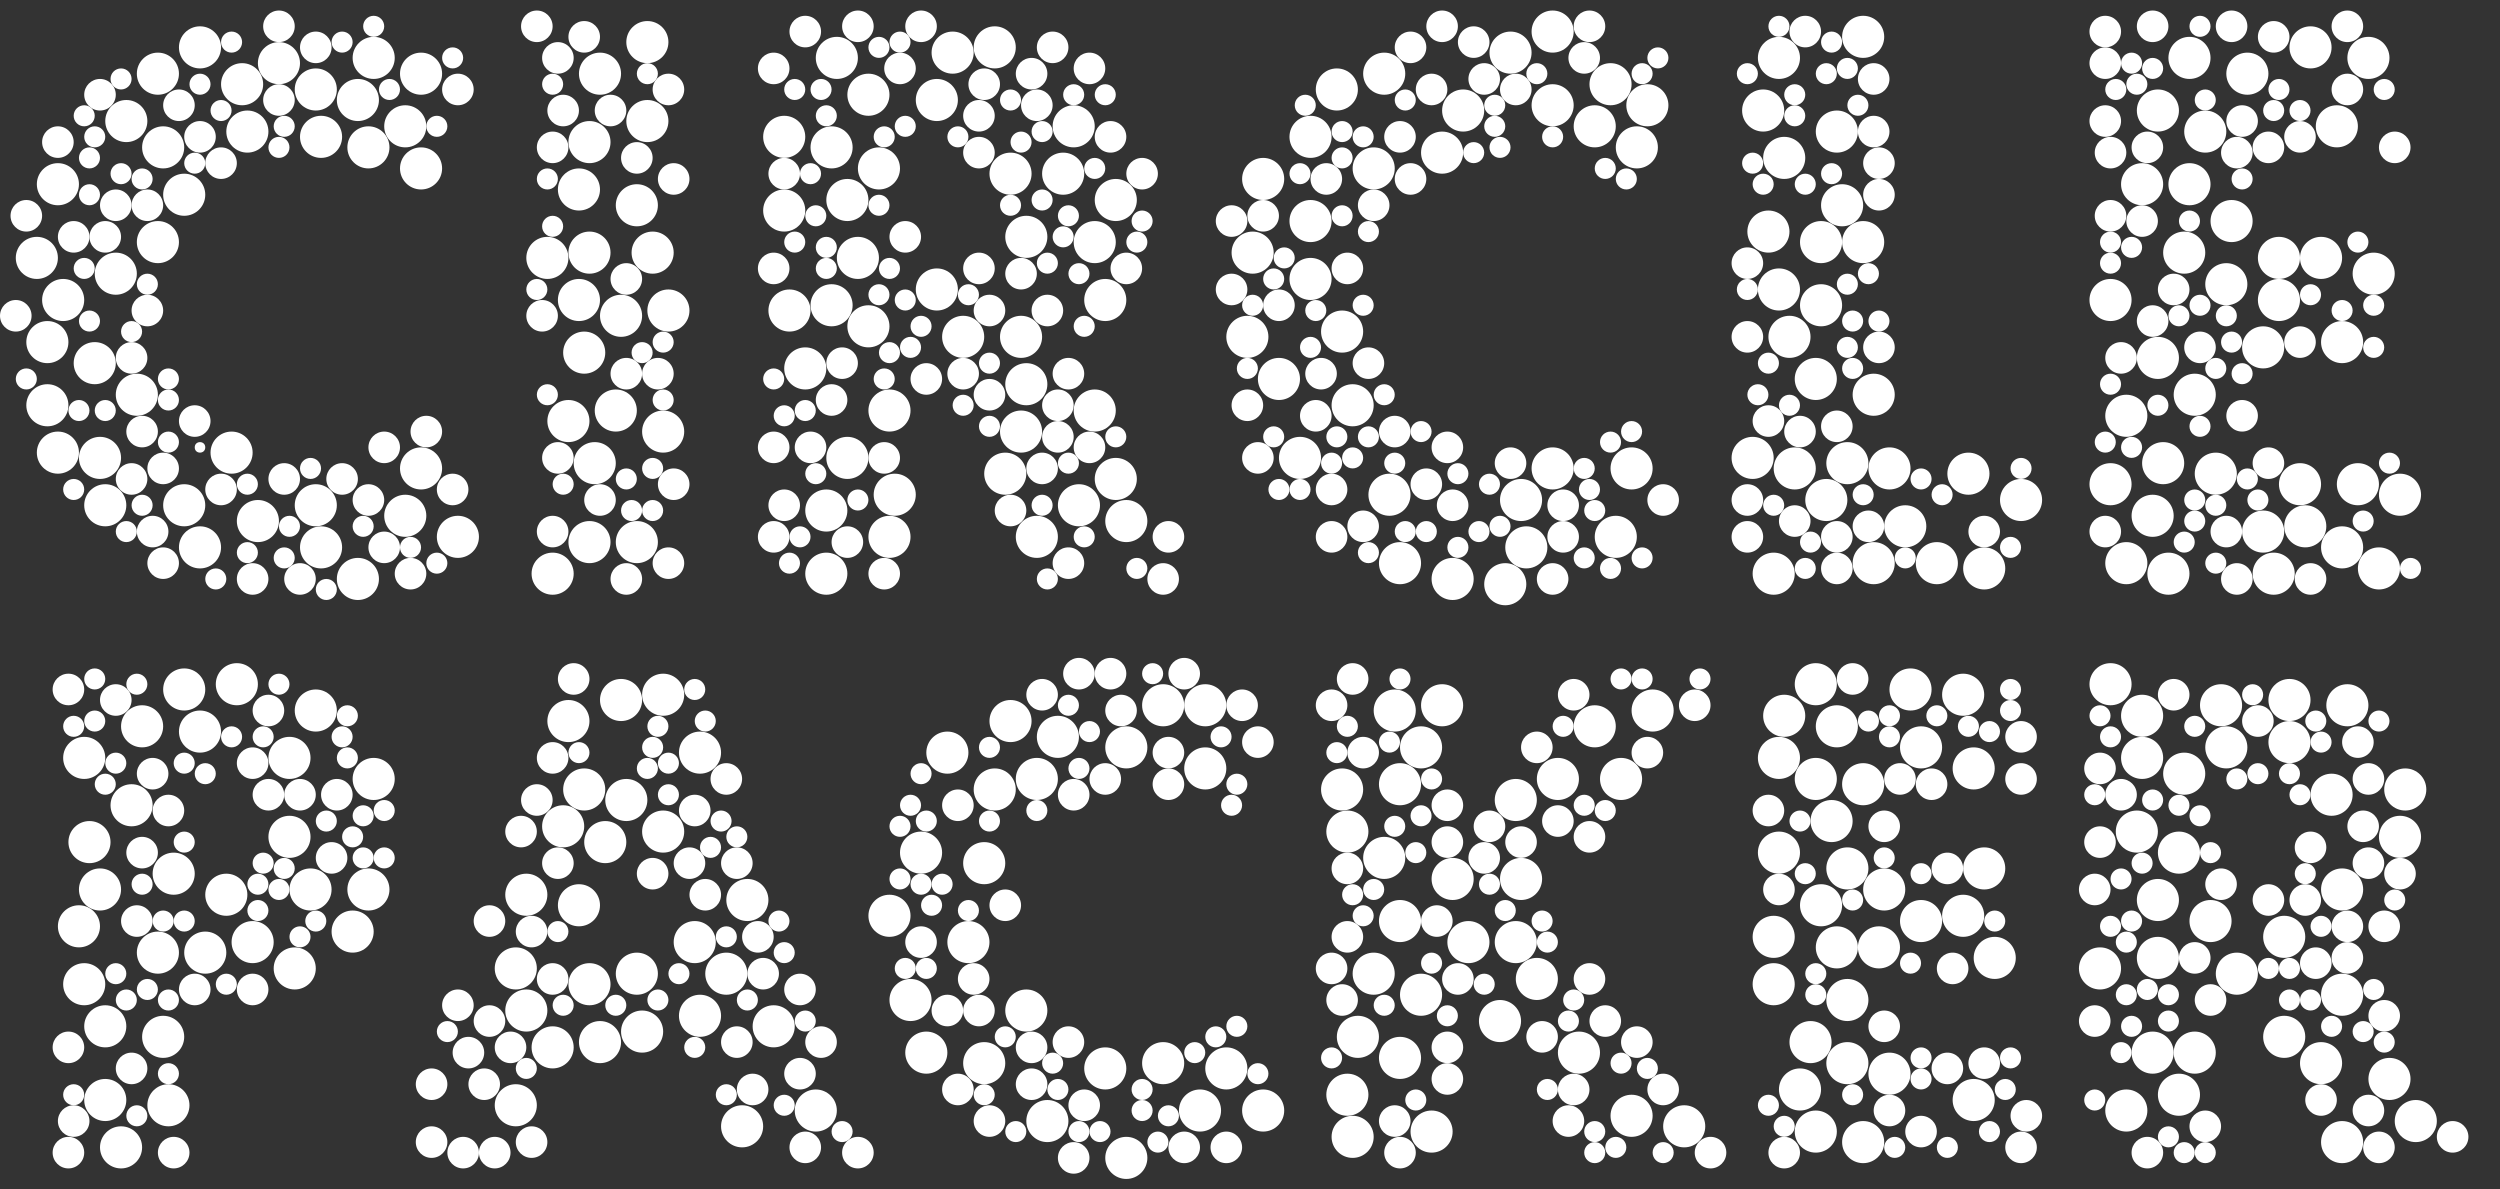 <?xml version="1.0" encoding="UTF-8"?>
<svg width="475px" height="226px" viewBox="0 0 475 226" version="1.1" xmlns="http://www.w3.org/2000/svg" xmlns:xlink="http://www.w3.org/1999/xlink">
    <rect x="0" y="0" width="475" height="226" fill="#333333" stroke="none"/>
    <!-- Generator: Sketch 46.2 (44496) - http://www.bohemiancoding.com/sketch -->
    <title>Artboard</title>
    <desc>Created with Sketch.</desc>
    <defs></defs>
    <g id="Page-1" stroke="none" stroke-width="1" fill="none" fill-rule="evenodd">
        <g id="Artboard" fill-rule="nonzero" fill="#FFFFFF">
            <g id="circles" transform="translate(0, 2)">
                <circle id="Oval" cx="456" cy="157" r="4"></circle>
                <circle id="Oval" cx="357" cy="178" r="4"></circle>
                <circle id="Oval" cx="121" cy="183" r="4"></circle>
                <circle id="Oval" cx="169" cy="76" r="4"></circle>
                <circle id="Oval" cx="67" cy="175" r="4"></circle>
                <circle id="Oval" cx="173" cy="188" r="4"></circle>
                <circle id="Oval" cx="439" cy="7" r="4"></circle>
                <circle id="Oval" cx="110" cy="34" r="4"></circle>
                <circle id="Oval" cx="337" cy="107" r="4"></circle>
                <circle id="Oval" cx="277" cy="184" r="3"></circle>
                <circle id="Oval" cx="356" cy="105" r="4"></circle>
                <circle id="Oval" cx="255" cy="61" r="4"></circle>
                <circle id="Oval" cx="175" cy="160" r="4"></circle>
                <circle id="Oval" cx="98" cy="208" r="4"></circle>
                <circle id="Oval" cx="147" cy="100" r="3"></circle>
                <circle id="Oval" cx="261" cy="30" r="4"></circle>
                <circle id="Oval" cx="410" cy="180" r="4"></circle>
                <circle id="Oval" cx="112" cy="25" r="4"></circle>
                <circle id="Oval" cx="127" cy="57" r="4"></circle>
                <circle id="Oval" cx="373" cy="130" r="4"></circle>
                <circle id="Oval" cx="138" cy="183" r="4"></circle>
                <circle id="Oval" cx="414" cy="206" r="4"></circle>
                <circle id="Oval" cx="454" cy="203" r="4"></circle>
                <circle id="Oval" cx="61" cy="102" r="4"></circle>
                <circle id="Oval" cx="266" cy="199" r="4"></circle>
                <circle id="Oval" cx="408" cy="217" r="3"></circle>
                <circle id="Oval" cx="189" cy="7" r="4"></circle>
                <circle id="Oval" cx="30" cy="12" r="4"></circle>
                <circle id="Oval" cx="422" cy="166" r="3"></circle>
                <circle id="Oval" cx="400" cy="10" r="3"></circle>
                <circle id="Oval" cx="444" cy="22" r="4"></circle>
                <circle id="Oval" cx="19" cy="16" r="3"></circle>
                <circle id="Oval" cx="199" cy="211" r="4"></circle>
                <circle id="Oval" cx="349" cy="136" r="4"></circle>
                <circle id="Oval" cx="47" cy="23" r="4"></circle>
                <circle id="Oval" cx="126" cy="156" r="4"></circle>
                <circle id="Oval" cx="384" cy="138" r="3"></circle>
                <circle id="Oval" cx="48" cy="177" r="4"></circle>
                <circle id="Oval" cx="427" cy="12" r="4"></circle>
                <circle id="Oval" cx="194" cy="80" r="4"></circle>
                <circle id="Oval" cx="310" cy="210" r="4"></circle>
                <circle id="Oval" cx="439" cy="108" r="3"></circle>
                <circle id="Oval" cx="338" cy="53" r="4"></circle>
                <circle id="Oval" cx="31" cy="195" r="4"></circle>
                <circle id="Oval" cx="43" cy="168" r="4"></circle>
                <circle id="Oval" cx="221" cy="132" r="4"></circle>
                <circle id="Oval" cx="456" cy="92" r="4"></circle>
                <circle id="Oval" cx="196" cy="204" r="3"></circle>
                <circle id="Oval" cx="123" cy="21" r="4"></circle>
                <circle id="Oval" cx="410" cy="169" r="4"></circle>
                <circle id="Oval" cx="38" cy="102" r="4"></circle>
                <circle id="Oval" cx="363" cy="129" r="4"></circle>
                <circle id="Oval" cx="263" cy="161" r="4"></circle>
                <circle id="Oval" cx="49" cy="97" r="4"></circle>
                <circle id="Oval" cx="247" cy="85" r="4"></circle>
                <circle id="Oval" cx="131" cy="162" r="3"></circle>
                <circle id="Oval" cx="358" cy="167" r="4"></circle>
                <circle id="Oval" cx="416" cy="9" r="4"></circle>
                <circle id="Oval" cx="438" cy="98" r="4"></circle>
                <circle id="Oval" cx="123" cy="6" r="4"></circle>
                <circle id="Oval" cx="264" cy="92" r="4"></circle>
                <circle id="Oval" cx="161" cy="85" r="4"></circle>
                <circle id="Oval" cx="243" cy="70" r="4"></circle>
                <circle id="Oval" cx="263" cy="12" r="4"></circle>
                <circle id="Oval" cx="26" cy="73" r="4"></circle>
                <circle id="Oval" cx="25" cy="151" r="4"></circle>
                <circle id="Oval" cx="208" cy="44" r="4"></circle>
                <circle id="Oval" cx="409" cy="3" r="3"></circle>
                <circle id="Oval" cx="117" cy="76" r="4"></circle>
                <circle id="Oval" cx="452" cy="106" r="4"></circle>
                <circle id="Oval" cx="124" cy="46" r="4"></circle>
                <circle id="Oval" cx="42" cy="19" r="2"></circle>
                <circle id="Oval" cx="12" cy="55" r="4"></circle>
                <circle id="Oval" cx="406" cy="156" r="4"></circle>
                <circle id="Oval" cx="320" cy="212" r="4"></circle>
                <circle id="Oval" cx="126" cy="130" r="4"></circle>
                <circle id="Oval" cx="208" cy="76" r="4"></circle>
                <circle id="Oval" cx="296" cy="146" r="4"></circle>
                <circle id="Oval" cx="27" cy="80" r="3"></circle>
                <circle id="Oval" cx="417" cy="198" r="4"></circle>
                <circle id="Oval" cx="303" cy="136" r="4"></circle>
                <circle id="Oval" cx="165" cy="16" r="4"></circle>
                <circle id="Oval" cx="94" cy="217" r="3"></circle>
                <circle id="Oval" cx="443" cy="149" r="4"></circle>
                <circle id="Oval" cx="401" cy="128" r="4"></circle>
                <circle id="Oval" cx="42" cy="29" r="3"></circle>
                <circle id="Oval" cx="155" cy="209" r="4"></circle>
                <circle id="Oval" cx="205" cy="94" r="4"></circle>
                <circle id="Oval" cx="359" cy="202" r="4"></circle>
                <circle id="Oval" cx="112" cy="185" r="4"></circle>
                <circle id="Oval" cx="307" cy="100" r="4"></circle>
                <circle id="Oval" cx="112" cy="46" r="4"></circle>
                <circle id="Oval" cx="411" cy="86" r="4"></circle>
                <circle id="Oval" cx="375" cy="144" r="4"></circle>
                <circle id="Oval" cx="308" cy="146" r="4"></circle>
                <circle id="Oval" cx="147" cy="11" r="3"></circle>
                <circle id="Oval" cx="346" cy="44" r="4"></circle>
                <circle id="Oval" cx="80" cy="12" r="4"></circle>
                <circle id="Oval" cx="445" cy="187" r="4"></circle>
                <circle id="Oval" cx="172" cy="43" r="3"></circle>
                <circle id="Oval" cx="422" cy="132" r="4"></circle>
                <circle id="Oval" cx="333" cy="85" r="4"></circle>
                <circle id="Oval" cx="133" cy="141" r="4"></circle>
                <circle id="Oval" cx="20" cy="207" r="4"></circle>
                <circle id="Oval" cx="128" cy="90" r="3"></circle>
                <circle id="Oval" cx="414" cy="160" r="4"></circle>
                <circle id="Oval" cx="419" cy="212" r="3"></circle>
                <circle id="Oval" cx="159" cy="9" r="4"></circle>
                <circle id="Oval" cx="276" cy="165" r="4"></circle>
                <circle id="Oval" cx="437" cy="24" r="3"></circle>
                <circle id="Oval" cx="441" cy="47" r="4"></circle>
                <circle id="Oval" cx="158" cy="26" r="4"></circle>
                <circle id="Oval" cx="152" cy="186" r="3"></circle>
                <circle id="Oval" cx="455" cy="26" r="3"></circle>
                <circle id="Oval" cx="409" cy="198" r="4"></circle>
                <circle id="Oval" cx="407" cy="134" r="4"></circle>
                <circle id="Oval" cx="345" cy="70" r="4"></circle>
                <circle id="Oval" cx="368" cy="105" r="4"></circle>
                <circle id="Oval" cx="86" cy="91" r="3"></circle>
                <circle id="Oval" cx="419" cy="23" r="4"></circle>
                <circle id="Oval" cx="55" cy="142" r="4"></circle>
                <circle id="Oval" cx="287" cy="8" r="4"></circle>
                <circle id="Oval" cx="345" cy="213" r="4"></circle>
                <circle id="Oval" cx="201" cy="75" r="3"></circle>
                <circle id="Oval" cx="16" cy="142" r="4"></circle>
                <circle id="Oval" cx="233" cy="216" r="3"></circle>
                <circle id="Oval" cx="19" cy="167" r="4"></circle>
                <circle id="Oval" cx="339" cy="28" r="4"></circle>
                <circle id="Oval" cx="434" cy="195" r="4"></circle>
                <circle id="Oval" cx="349" cy="106" r="3"></circle>
                <circle id="Oval" cx="167" cy="30" r="4"></circle>
                <circle id="Oval" cx="70" cy="167" r="4"></circle>
                <circle id="Oval" cx="335" cy="33" r="2"></circle>
                <circle id="Oval" cx="354" cy="5" r="4"></circle>
                <circle id="Oval" cx="288" cy="177" r="4"></circle>
                <circle id="Oval" cx="53" cy="10" r="4"></circle>
                <circle id="Oval" cx="407" cy="33" r="4"></circle>
                <circle id="Oval" cx="342" cy="205" r="4"></circle>
                <circle id="Oval" cx="265" cy="133" r="4"></circle>
                <circle id="Oval" cx="398" cy="167" r="3"></circle>
                <circle id="Oval" cx="71" cy="9" r="4"></circle>
                <circle id="Oval" cx="434" cy="176" r="4"></circle>
                <circle id="Oval" cx="163" cy="47" r="4"></circle>
                <circle id="Oval" cx="192" cy="135" r="4"></circle>
                <circle id="Oval" cx="367" cy="147" r="3"></circle>
                <circle id="Oval" cx="37" cy="186" r="3"></circle>
                <circle id="Oval" cx="221" cy="200" r="4"></circle>
                <circle id="Oval" cx="295" cy="4" r="4"></circle>
                <circle id="Oval" cx="57" cy="108" r="3"></circle>
                <circle id="Oval" cx="404" cy="105" r="4"></circle>
                <circle id="Oval" cx="336" cy="152" r="3"></circle>
                <circle id="Oval" cx="354" cy="215" r="4"></circle>
                <circle id="Oval" cx="437" cy="90" r="4"></circle>
                <circle id="Oval" cx="346" cy="56" r="4"></circle>
                <circle id="Oval" cx="18" cy="67" r="4"></circle>
                <circle id="Oval" cx="187" cy="162" r="4"></circle>
                <circle id="Oval" cx="343" cy="33" r="2"></circle>
                <circle id="Oval" cx="201" cy="81" r="3"></circle>
                <circle id="Oval" cx="289" cy="93" r="4"></circle>
                <circle id="Oval" cx="201" cy="138" r="4"></circle>
                <circle id="Oval" cx="78" cy="107" r="3"></circle>
                <circle id="Oval" cx="142" cy="169" r="4"></circle>
                <circle id="Oval" cx="49" cy="166" r="2"></circle>
                <circle id="Oval" cx="453" cy="191" r="3"></circle>
                <circle id="Oval" cx="274" cy="27" r="4"></circle>
                <circle id="Oval" cx="445" cy="63" r="4"></circle>
                <circle id="Oval" cx="271" cy="90" r="3"></circle>
                <circle id="Oval" cx="180" cy="190" r="3"></circle>
                <circle id="Oval" cx="249" cy="64" r="2"></circle>
                <circle id="Oval" cx="377" cy="163" r="4"></circle>
                <circle id="Oval" cx="352" cy="169" r="2"></circle>
                <circle id="Oval" cx="114" cy="12" r="4"></circle>
                <circle id="Oval" cx="16" cy="185" r="4"></circle>
                <circle id="Oval" cx="335" cy="19" r="4"></circle>
                <circle id="Oval" cx="435" cy="131" r="4"></circle>
                <circle id="Oval" cx="32" cy="70" r="2"></circle>
                <circle id="Oval" cx="156" cy="15" r="2"></circle>
                <circle id="Oval" cx="438" cy="169" r="3"></circle>
                <circle id="Oval" cx="192" cy="31" r="4"></circle>
                <circle id="Oval" cx="153" cy="4" r="3"></circle>
                <circle id="Oval" cx="438" cy="164" r="2"></circle>
                <circle id="Oval" cx="150" cy="105" r="2"></circle>
                <circle id="Oval" cx="22" cy="50" r="4"></circle>
                <circle id="Oval" cx="9" cy="63" r="4"></circle>
                <circle id="Oval" cx="214" cy="140" r="4"></circle>
                <circle id="Oval" cx="33" cy="164" r="4"></circle>
                <circle id="Oval" cx="459" cy="211" r="4"></circle>
                <circle id="Oval" cx="451" cy="50" r="4"></circle>
                <circle id="Oval" cx="255" cy="28" r="2"></circle>
                <circle id="Oval" cx="410" cy="66" r="4"></circle>
                <circle id="Oval" cx="285" cy="98" r="2"></circle>
                <circle id="Oval" cx="435" cy="182" r="2"></circle>
                <circle id="Oval" cx="249" cy="40" r="4"></circle>
                <circle id="Oval" cx="153" cy="68" r="4"></circle>
                <circle id="Oval" cx="287" cy="86" r="3"></circle>
                <circle id="Oval" cx="20" cy="193" r="4"></circle>
                <circle id="Oval" cx="345" cy="146" r="4"></circle>
                <circle id="Oval" cx="39" cy="179" r="4"></circle>
                <circle id="Oval" cx="161" cy="36" r="4"></circle>
                <circle id="Oval" cx="229" cy="144" r="4"></circle>
                <circle id="Oval" cx="69" cy="161" r="2"></circle>
                <circle id="Oval" cx="350" cy="37" r="4"></circle>
                <circle id="Oval" cx="418" cy="3" r="2"></circle>
                <circle id="Oval" cx="178" cy="53" r="4"></circle>
                <circle id="Oval" cx="432" cy="107" r="4"></circle>
                <circle id="Oval" cx="270" cy="140" r="4"></circle>
                <circle id="Oval" cx="154" cy="31" r="2"></circle>
                <circle id="Oval" cx="29" cy="145" r="3"></circle>
                <circle id="Oval" cx="204" cy="22" r="4"></circle>
                <circle id="Oval" cx="180" cy="141" r="4"></circle>
                <circle id="Oval" cx="382" cy="133" r="2"></circle>
                <circle id="Oval" cx="278" cy="19" r="4"></circle>
                <circle id="Oval" cx="197" cy="100" r="4"></circle>
                <circle id="Oval" cx="183" cy="62" r="4"></circle>
                <circle id="Oval" cx="417" cy="73" r="4"></circle>
                <circle id="Oval" cx="400" cy="21" r="3"></circle>
                <circle id="Oval" cx="341" cy="87" r="4"></circle>
                <circle id="Oval" cx="258" cy="195" r="4"></circle>
                <circle id="Oval" cx="450" cy="9" r="4"></circle>
                <circle id="Oval" cx="283" cy="90" r="2"></circle>
                <circle id="Oval" cx="402" cy="15" r="2"></circle>
                <circle id="Oval" cx="430" cy="99" r="4"></circle>
                <circle id="Oval" cx="46" cy="14" r="4"></circle>
                <circle id="Oval" cx="339" cy="134" r="4"></circle>
                <circle id="Oval" cx="332" cy="93" r="3"></circle>
                <circle id="Oval" cx="384" cy="93" r="4"></circle>
                <circle id="Oval" cx="302" cy="157" r="3"></circle>
                <circle id="Oval" cx="60" cy="94" r="4"></circle>
                <circle id="Oval" cx="200" cy="200" r="2"></circle>
                <circle id="Oval" cx="132" cy="177" r="4"></circle>
                <circle id="Oval" cx="14" cy="136" r="2"></circle>
                <circle id="Oval" cx="420" cy="173" r="4"></circle>
                <circle id="Oval" cx="409" cy="59" r="3"></circle>
                <circle id="Oval" cx="194" cy="62" r="4"></circle>
                <circle id="Oval" cx="272" cy="213" r="4"></circle>
                <circle id="Oval" cx="98" cy="182" r="4"></circle>
                <circle id="Oval" cx="141" cy="212" r="4"></circle>
                <circle id="Oval" cx="107" cy="19" r="3"></circle>
                <circle id="Oval" cx="132" cy="129" r="2"></circle>
                <circle id="Oval" cx="113" cy="86" r="4"></circle>
                <circle id="Oval" cx="409" cy="96" r="4"></circle>
                <circle id="Oval" cx="60" cy="15" r="4"></circle>
                <circle id="Oval" cx="88" cy="217" r="3"></circle>
                <circle id="Oval" cx="203" cy="69" r="3"></circle>
                <circle id="Oval" cx="338" cy="160" r="4"></circle>
                <circle id="Oval" cx="404" cy="77" r="4"></circle>
                <circle id="Oval" cx="77" cy="96" r="4"></circle>
                <circle id="Oval" cx="410" cy="19" r="4"></circle>
                <circle id="Oval" cx="158" cy="74" r="3"></circle>
                <circle id="Oval" cx="11" cy="33" r="4"></circle>
                <circle id="Oval" cx="257" cy="214" r="4"></circle>
                <circle id="Oval" cx="407" cy="142" r="4"></circle>
                <circle id="Oval" cx="149" cy="38" r="4"></circle>
                <circle id="Oval" cx="35" cy="129" r="4"></circle>
                <circle id="Oval" cx="336" cy="42" r="4"></circle>
                <circle id="Oval" cx="423" cy="140" r="4"></circle>
                <circle id="Oval" cx="212" cy="81" r="2"></circle>
                <circle id="Oval" cx="119" cy="150" r="4"></circle>
                <circle id="Oval" cx="105" cy="26" r="3"></circle>
                <circle id="Oval" cx="9" cy="75" r="4"></circle>
                <circle id="Oval" cx="314" cy="133" r="4"></circle>
                <circle id="Oval" cx="300" cy="198" r="4"></circle>
                <circle id="Oval" cx="443" cy="193" r="2"></circle>
                <circle id="Oval" cx="20" cy="94" r="4"></circle>
                <circle id="Oval" cx="27" cy="166" r="2"></circle>
                <circle id="Oval" cx="299" cy="130" r="3"></circle>
                <circle id="Oval" cx="189" cy="148" r="4"></circle>
                <circle id="Oval" cx="80" cy="87" r="4"></circle>
                <circle id="Oval" cx="437" cy="19" r="2"></circle>
                <circle id="Oval" cx="456" cy="164" r="3"></circle>
                <circle id="Oval" cx="108" cy="78" r="4"></circle>
                <circle id="Oval" cx="312" cy="127" r="2"></circle>
                <circle id="Oval" cx="30" cy="44" r="4"></circle>
                <circle id="Oval" cx="351" cy="86" r="4"></circle>
                <circle id="Oval" cx="266" cy="105" r="4"></circle>
                <circle id="Oval" cx="420" cy="188" r="3"></circle>
                <circle id="Oval" cx="399" cy="158" r="3"></circle>
                <circle id="Oval" cx="349" cy="178" r="4"></circle>
                <circle id="Oval" cx="249" cy="51" r="4"></circle>
                <circle id="Oval" cx="45" cy="128" r="4"></circle>
                <circle id="Oval" cx="310" cy="87" r="4"></circle>
                <circle id="Oval" cx="124" cy="164" r="3"></circle>
                <circle id="Oval" cx="252" cy="32" r="3"></circle>
                <circle id="Oval" cx="290" cy="102" r="4"></circle>
                <circle id="Oval" cx="338" cy="9" r="4"></circle>
                <circle id="Oval" cx="272" cy="15" r="3"></circle>
                <circle id="Oval" cx="203" cy="86" r="2"></circle>
                <circle id="Oval" cx="153" cy="76" r="2"></circle>
                <circle id="Oval" cx="18" cy="135" r="2"></circle>
                <circle id="Oval" cx="92" cy="204" r="3"></circle>
                <circle id="Oval" cx="38" cy="137" r="4"></circle>
                <circle id="Oval" cx="377" cy="106" r="4"></circle>
                <circle id="Oval" cx="210" cy="55" r="4"></circle>
                <circle id="Oval" cx="68" cy="108" r="4"></circle>
                <circle id="Oval" cx="70" cy="93" r="3"></circle>
                <circle id="Oval" cx="186" cy="190" r="3"></circle>
                <circle id="Oval" cx="31" cy="26" r="4"></circle>
                <circle id="Oval" cx="253" cy="86" r="2"></circle>
                <circle id="Oval" cx="175" cy="166" r="2"></circle>
                <circle id="Oval" cx="204" cy="149" r="3"></circle>
                <circle id="Oval" cx="406" cy="14" r="2"></circle>
                <circle id="Oval" cx="138" cy="176" r="2"></circle>
                <circle id="Oval" cx="351" cy="200" r="4"></circle>
                <circle id="Oval" cx="187" cy="200" r="4"></circle>
                <circle id="Oval" cx="27" cy="136" r="4"></circle>
                <circle id="Oval" cx="466" cy="214" r="3"></circle>
                <circle id="Oval" cx="279" cy="177" r="4"></circle>
                <circle id="Oval" cx="73" cy="161" r="2"></circle>
                <circle id="Oval" cx="299" cy="205" r="3"></circle>
                <circle id="Oval" cx="295" cy="87" r="4"></circle>
                <circle id="Oval" cx="352" cy="206" r="2"></circle>
                <circle id="Oval" cx="313" cy="141" r="3"></circle>
                <circle id="Oval" cx="122" cy="194" r="4"></circle>
                <circle id="Oval" cx="421" cy="68" r="2"></circle>
                <circle id="Oval" cx="253" cy="91" r="3"></circle>
                <circle id="Oval" cx="266" cy="173" r="4"></circle>
                <circle id="Oval" cx="152" cy="202" r="3"></circle>
                <circle id="Oval" cx="293" cy="195" r="3"></circle>
                <circle id="Oval" cx="195" cy="43" r="4"></circle>
                <circle id="Oval" cx="415" cy="46" r="4"></circle>
                <circle id="Oval" cx="234" cy="40" r="3"></circle>
                <circle id="Oval" cx="433" cy="55" r="4"></circle>
                <circle id="Oval" cx="28" cy="37" r="3"></circle>
                <circle id="Oval" cx="351" cy="52" r="2"></circle>
                <circle id="Oval" cx="239" cy="139" r="3"></circle>
                <circle id="Oval" cx="175" cy="3" r="3"></circle>
                <circle id="Oval" cx="240" cy="209" r="4"></circle>
                <circle id="Oval" cx="149" cy="24" r="4"></circle>
                <circle id="Oval" cx="302" cy="184" r="3"></circle>
                <circle id="Oval" cx="104" cy="47" r="4"></circle>
                <circle id="Oval" cx="401" cy="27" r="3"></circle>
                <circle id="Oval" cx="435" cy="139" r="4"></circle>
                <circle id="Oval" cx="101" cy="175" r="3"></circle>
                <circle id="Oval" cx="169" cy="172" r="4"></circle>
                <circle id="Oval" cx="257" cy="75" r="4"></circle>
                <circle id="Oval" cx="115" cy="158" r="4"></circle>
                <circle id="Oval" cx="249" cy="24" r="4"></circle>
                <circle id="Oval" cx="359" cy="87" r="4"></circle>
                <circle id="Oval" cx="261" cy="183" r="4"></circle>
                <circle id="Oval" cx="198" cy="87" r="3"></circle>
                <circle id="Oval" cx="375" cy="207" r="4"></circle>
                <circle id="Oval" cx="19" cy="85" r="4"></circle>
                <circle id="Oval" cx="233" cy="201" r="4"></circle>
                <circle id="Oval" cx="104" cy="32" r="2"></circle>
                <circle id="Oval" cx="432" cy="5" r="3"></circle>
                <circle id="Oval" cx="365" cy="203" r="2"></circle>
                <circle id="Oval" cx="457" cy="148" r="4"></circle>
                <circle id="Oval" cx="267" cy="99" r="2"></circle>
                <circle id="Oval" cx="199" cy="57" r="3"></circle>
                <circle id="Oval" cx="144" cy="176" r="3"></circle>
                <circle id="Oval" cx="140" cy="162" r="3"></circle>
                <circle id="Oval" cx="356" cy="73" r="4"></circle>
                <circle id="Oval" cx="359" cy="209" r="3"></circle>
                <circle id="Oval" cx="20" cy="43" r="3"></circle>
                <circle id="Oval" cx="421" cy="88" r="4"></circle>
                <circle id="Oval" cx="441" cy="139" r="2"></circle>
                <circle id="Oval" cx="105" cy="107" r="4"></circle>
                <circle id="Oval" cx="338" cy="142" r="4"></circle>
                <circle id="Oval" cx="191" cy="88" r="4"></circle>
                <circle id="Oval" cx="206" cy="60" r="2"></circle>
                <circle id="Oval" cx="15" cy="174" r="4"></circle>
                <circle id="Oval" cx="106" cy="85" r="3"></circle>
                <circle id="Oval" cx="191" cy="170" r="3"></circle>
                <circle id="Oval" cx="57" cy="149" r="3"></circle>
                <circle id="Oval" cx="197" cy="146" r="4"></circle>
                <circle id="Oval" cx="254" cy="15" r="4"></circle>
                <circle id="Oval" cx="157" cy="95" r="4"></circle>
                <circle id="Oval" cx="306" cy="14" r="4"></circle>
                <circle id="Oval" cx="374" cy="136" r="2"></circle>
                <circle id="Oval" cx="35" cy="94" r="4"></circle>
                <circle id="Oval" cx="228" cy="209" r="4"></circle>
                <circle id="Oval" cx="332" cy="100" r="3"></circle>
                <circle id="Oval" cx="268" cy="7" r="3"></circle>
                <circle id="Oval" cx="201" cy="205" r="2"></circle>
                <circle id="Oval" cx="116" cy="19" r="3"></circle>
                <circle id="Oval" cx="445" cy="167" r="4"></circle>
                <circle id="Oval" cx="48" cy="143" r="3"></circle>
                <circle id="Oval" cx="183" cy="69" r="3"></circle>
                <circle id="Oval" cx="340" cy="62" r="4"></circle>
                <circle id="Oval" cx="355" cy="135" r="2"></circle>
                <circle id="Oval" cx="185" cy="184" r="3"></circle>
                <circle id="Oval" cx="225" cy="216" r="3"></circle>
                <circle id="Oval" cx="429" cy="135" r="3"></circle>
                <circle id="Oval" cx="121" cy="101" r="4"></circle>
                <circle id="Oval" cx="379" cy="180" r="4"></circle>
                <circle id="Oval" cx="195" cy="190" r="4"></circle>
                <circle id="Oval" cx="358" cy="193" r="3"></circle>
                <circle id="Oval" cx="210" cy="201" r="4"></circle>
                <circle id="Oval" cx="212" cy="89" r="4"></circle>
                <circle id="Oval" cx="143" cy="205" r="3"></circle>
                <circle id="Oval" cx="204" cy="16" r="2"></circle>
                <circle id="Oval" cx="256" cy="49" r="3"></circle>
                <circle id="Oval" cx="119" cy="69" r="3"></circle>
                <circle id="Oval" cx="337" cy="176" r="4"></circle>
                <circle id="Oval" cx="238" cy="46" r="4"></circle>
                <circle id="Oval" cx="401" cy="55" r="4"></circle>
                <circle id="Oval" cx="214" cy="218" r="4"></circle>
                <circle id="Oval" cx="445" cy="215" r="4"></circle>
                <circle id="Oval" cx="213" cy="133" r="3"></circle>
                <circle id="Oval" cx="274" cy="3" r="3"></circle>
                <circle id="Oval" cx="59" cy="167" r="4"></circle>
                <circle id="Oval" cx="235" cy="147" r="2"></circle>
                <circle id="Oval" cx="87" cy="189" r="3"></circle>
                <circle id="Oval" cx="188" cy="140" r="2"></circle>
                <circle id="Oval" cx="374" cy="88" r="4"></circle>
                <circle id="Oval" cx="253" cy="100" r="3"></circle>
                <circle id="Oval" cx="112" cy="101" r="4"></circle>
                <circle id="Oval" cx="68" cy="17" r="4"></circle>
                <circle id="Oval" cx="404" cy="209" r="4"></circle>
                <circle id="Oval" cx="187" cy="14" r="3"></circle>
                <circle id="Oval" cx="147" cy="193" r="4"></circle>
                <circle id="Oval" cx="38" cy="7" r="4"></circle>
                <circle id="Oval" cx="30" cy="179" r="4"></circle>
                <circle id="Oval" cx="176" cy="154" r="2"></circle>
                <circle id="Oval" cx="165" cy="60" r="4"></circle>
                <circle id="Oval" cx="450" cy="162" r="3"></circle>
                <circle id="Oval" cx="171" cy="11" r="3"></circle>
                <circle id="Oval" cx="259" cy="98" r="3"></circle>
                <circle id="Oval" cx="261" cy="37" r="3"></circle>
                <circle id="Oval" cx="265" cy="155" r="2"></circle>
                <circle id="Oval" cx="154" cy="83" r="3"></circle>
                <circle id="Oval" cx="349" cy="23" r="4"></circle>
                <circle id="Oval" cx="237" cy="75" r="3"></circle>
                <circle id="Oval" cx="25" cy="66" r="3"></circle>
                <circle id="Oval" cx="275" cy="83" r="3"></circle>
                <circle id="Oval" cx="55" cy="98" r="2"></circle>
                <circle id="Oval" cx="17" cy="35" r="2"></circle>
                <circle id="Oval" cx="207" cy="11" r="3"></circle>
                <circle id="Oval" cx="294" cy="177" r="2"></circle>
                <circle id="Oval" cx="222" cy="141" r="3"></circle>
                <circle id="Oval" cx="282" cy="13" r="3"></circle>
                <circle id="Oval" cx="311" cy="196" r="3"></circle>
                <circle id="Oval" cx="358" cy="155" r="3"></circle>
                <circle id="Oval" cx="445" cy="102" r="4"></circle>
                <circle id="Oval" cx="176" cy="198" r="4"></circle>
                <circle id="Oval" cx="186" cy="27" r="3"></circle>
                <circle id="Oval" cx="295" cy="18" r="4"></circle>
                <circle id="Oval" cx="263" cy="189" r="2"></circle>
                <circle id="Oval" cx="182" cy="151" r="3"></circle>
                <circle id="Oval" cx="89" cy="198" r="3"></circle>
                <circle id="Oval" cx="297" cy="100" r="3"></circle>
                <circle id="Oval" cx="373" cy="172" r="4"></circle>
                <circle id="Oval" cx="22" cy="131" r="3"></circle>
                <circle id="Oval" cx="204" cy="218" r="3"></circle>
                <circle id="Oval" cx="182" cy="205" r="3"></circle>
                <circle id="Oval" cx="149" cy="179" r="2"></circle>
                <circle id="Oval" cx="184" cy="177" r="4"></circle>
                <circle id="Oval" cx="222" cy="147" r="3"></circle>
                <circle id="Oval" cx="124" cy="87" r="2"></circle>
                <circle id="Oval" cx="187" cy="206" r="2"></circle>
                <circle id="Oval" cx="343" cy="4" r="3"></circle>
                <circle id="Oval" cx="29" cy="99" r="3"></circle>
                <circle id="Oval" cx="276" cy="94" r="3"></circle>
                <circle id="Oval" cx="403" cy="149" r="3"></circle>
                <circle id="Oval" cx="336" cy="78" r="3"></circle>
                <circle id="Oval" cx="132" cy="152" r="3"></circle>
                <circle id="Oval" cx="60" cy="133" r="4"></circle>
                <circle id="Oval" cx="348" cy="154" r="4"></circle>
                <circle id="Oval" cx="25" cy="61" r="2"></circle>
                <circle id="Oval" cx="229" cy="132" r="4"></circle>
                <circle id="Oval" cx="341" cy="16" r="2"></circle>
                <circle id="Oval" cx="408" cy="186" r="2"></circle>
                <circle id="Oval" cx="54" cy="104" r="2"></circle>
                <circle id="Oval" cx="301" cy="87" r="2"></circle>
                <circle id="Oval" cx="217" cy="205" r="2"></circle>
                <circle id="Oval" cx="169" cy="49" r="2"></circle>
                <circle id="Oval" cx="264" cy="139" r="2"></circle>
                <circle id="Oval" cx="34" cy="18" r="3"></circle>
                <circle id="Oval" cx="256" cy="206" r="4"></circle>
                <circle id="Oval" cx="126" cy="80" r="4"></circle>
                <circle id="Oval" cx="365" cy="140" r="4"></circle>
                <circle id="Oval" cx="415" cy="145" r="4"></circle>
                <circle id="Oval" cx="305" cy="192" r="3"></circle>
                <circle id="Oval" cx="439" cy="159" r="3"></circle>
                <circle id="Oval" cx="214" cy="49" r="3"></circle>
                <circle id="Oval" cx="360" cy="216" r="2"></circle>
                <circle id="Oval" cx="425" cy="146" r="2"></circle>
                <circle id="Oval" cx="248" cy="18" r="2"></circle>
                <circle id="Oval" cx="38" cy="24" r="3"></circle>
                <circle id="Oval" cx="60" cy="7" r="3"></circle>
                <circle id="Oval" cx="451" cy="64" r="2"></circle>
                <circle id="Oval" cx="344" cy="196" r="4"></circle>
                <circle id="Oval" cx="448" cy="44" r="2"></circle>
                <circle id="Oval" cx="158" cy="56" r="4"></circle>
                <circle id="Oval" cx="195" cy="71" r="4"></circle>
                <circle id="Oval" cx="355" cy="50" r="2"></circle>
                <circle id="Oval" cx="448" cy="90" r="4"></circle>
                <circle id="Oval" cx="351" cy="163" r="4"></circle>
                <circle id="Oval" cx="22" cy="183" r="2"></circle>
                <circle id="Oval" cx="102" cy="3" r="3"></circle>
                <circle id="Oval" cx="32" cy="82" r="2"></circle>
                <circle id="Oval" cx="71" cy="146" r="4"></circle>
                <circle id="Oval" cx="413" cy="130" r="3"></circle>
                <circle id="Oval" cx="423" cy="52" r="4"></circle>
                <circle id="Oval" cx="93" cy="192" r="3"></circle>
                <circle id="Oval" cx="118" cy="58" r="4"></circle>
                <circle id="Oval" cx="450" cy="146" r="3"></circle>
                <circle id="Oval" cx="404" cy="177" r="2"></circle>
                <circle id="Oval" cx="7" cy="47" r="4"></circle>
                <circle id="Oval" cx="426" cy="21" r="3"></circle>
                <circle id="Oval" cx="200" cy="7" r="3"></circle>
                <circle id="Oval" cx="424" cy="40" r="4"></circle>
                <circle id="Oval" cx="453" cy="15" r="2"></circle>
                <circle id="Oval" cx="357" cy="64" r="3"></circle>
                <circle id="Oval" cx="401" cy="90" r="4"></circle>
                <circle id="Oval" cx="265" cy="86" r="2"></circle>
                <circle id="Oval" cx="446" cy="15" r="3"></circle>
                <circle id="Oval" cx="47" cy="103" r="2"></circle>
                <circle id="Oval" cx="66" cy="142" r="2"></circle>
                <circle id="Oval" cx="342" cy="80" r="3"></circle>
                <circle id="Oval" cx="105" cy="14" r="2"></circle>
                <circle id="Oval" cx="32" cy="208" r="4"></circle>
                <circle id="Oval" cx="188" cy="73" r="3"></circle>
                <circle id="Oval" cx="280" cy="6" r="3"></circle>
                <circle id="Oval" cx="102" cy="53" r="2"></circle>
                <circle id="Oval" cx="105" cy="99" r="3"></circle>
                <circle id="Oval" cx="425" cy="108" r="3"></circle>
                <circle id="Oval" cx="332" cy="53" r="2"></circle>
                <circle id="Oval" cx="446" cy="132" r="4"></circle>
                <circle id="Oval" cx="119" cy="51" r="3"></circle>
                <circle id="Oval" cx="212" cy="36" r="4"></circle>
                <circle id="Oval" cx="417" cy="180" r="3"></circle>
                <circle id="Oval" cx="194" cy="50" r="3"></circle>
                <circle id="Oval" cx="53" cy="26" r="2"></circle>
                <circle id="Oval" cx="108" cy="135" r="4"></circle>
                <circle id="Oval" cx="64" cy="149" r="3"></circle>
                <circle id="Oval" cx="15" cy="76" r="2"></circle>
                <circle id="Oval" cx="140" cy="196" r="3"></circle>
                <circle id="Oval" cx="214" cy="97" r="4"></circle>
                <circle id="Oval" cx="312" cy="104" r="2"></circle>
                <circle id="Oval" cx="256" cy="156" r="4"></circle>
                <circle id="Oval" cx="121" cy="37" r="4"></circle>
                <circle id="Oval" cx="413" cy="53" r="3"></circle>
                <circle id="Oval" cx="210" cy="146" r="3"></circle>
                <circle id="Oval" cx="104" cy="73" r="2"></circle>
                <circle id="Oval" cx="219" cy="126" r="2"></circle>
                <circle id="Oval" cx="60" cy="173" r="2"></circle>
                <circle id="Oval" cx="347" cy="93" r="4"></circle>
                <circle id="Oval" cx="105" cy="184" r="3"></circle>
                <circle id="Oval" cx="355" cy="98" r="3"></circle>
                <circle id="Oval" cx="407" cy="40" r="3"></circle>
                <circle id="Oval" cx="151" cy="44" r="2"></circle>
                <circle id="Oval" cx="111" cy="148" r="4"></circle>
                <circle id="Oval" cx="178" cy="17" r="4"></circle>
                <circle id="Oval" cx="416" cy="33" r="4"></circle>
                <circle id="Oval" cx="118" cy="131" r="4"></circle>
                <circle id="Oval" cx="110" cy="55" r="4"></circle>
                <circle id="Oval" cx="340" cy="75" r="2"></circle>
                <circle id="Oval" cx="32" cy="152" r="3"></circle>
                <circle id="Oval" cx="412" cy="214" r="2"></circle>
                <circle id="Oval" cx="53" cy="167" r="2"></circle>
                <circle id="Oval" cx="412" cy="192" r="2"></circle>
                <circle id="Oval" cx="289" cy="165" r="4"></circle>
                <circle id="Oval" cx="184" cy="54" r="2"></circle>
                <circle id="Oval" cx="123" cy="12" r="2"></circle>
                <circle id="Oval" cx="365" cy="213" r="3"></circle>
                <circle id="Oval" cx="78" cy="102" r="2"></circle>
                <circle id="Oval" cx="169" cy="100" r="4"></circle>
                <circle id="Oval" cx="301" cy="104" r="2"></circle>
                <circle id="Oval" cx="25" cy="89" r="3"></circle>
                <circle id="Oval" cx="70" cy="26" r="4"></circle>
                <circle id="Oval" cx="285" cy="192" r="4"></circle>
                <circle id="Oval" cx="322" cy="132" r="3"></circle>
                <circle id="Oval" cx="243" cy="56" r="3"></circle>
                <circle id="Oval" cx="266" cy="147" r="4"></circle>
                <circle id="Oval" cx="289" cy="158" r="3"></circle>
                <circle id="Oval" cx="337" cy="185" r="4"></circle>
                <circle id="Oval" cx="316" cy="205" r="3"></circle>
                <circle id="Oval" cx="181" cy="8" r="4"></circle>
                <circle id="Oval" cx="359" cy="138" r="2"></circle>
                <circle id="Oval" cx="303" cy="22" r="4"></circle>
                <circle id="Oval" cx="292" cy="140" r="3"></circle>
                <circle id="Oval" cx="363" cy="181" r="2"></circle>
                <circle id="Oval" cx="419" cy="17" r="2"></circle>
                <circle id="Oval" cx="17" cy="158" r="4"></circle>
                <circle id="Oval" cx="263" cy="73" r="2"></circle>
                <circle id="Oval" cx="284" cy="18" r="2"></circle>
                <circle id="Oval" cx="403" cy="165" r="2"></circle>
                <circle id="Oval" cx="440" cy="135" r="2"></circle>
                <circle id="Oval" cx="403" cy="66" r="3"></circle>
                <circle id="Oval" cx="365" cy="173" r="4"></circle>
                <circle id="Oval" cx="32" cy="188" r="2"></circle>
                <circle id="Oval" cx="128" cy="32" r="3"></circle>
                <circle id="Oval" cx="147" cy="70" r="2"></circle>
                <circle id="Oval" cx="370" cy="201" r="3"></circle>
                <circle id="Oval" cx="157" cy="45" r="2"></circle>
                <circle id="Oval" cx="119" cy="89" r="2"></circle>
                <circle id="Oval" cx="445" cy="57" r="2"></circle>
                <circle id="Oval" cx="450" cy="209" r="3"></circle>
                <circle id="Oval" cx="255" cy="148" r="4"></circle>
                <circle id="Oval" cx="283" cy="166" r="2"></circle>
                <circle id="Oval" cx="100" cy="190" r="4"></circle>
                <circle id="Oval" cx="150" cy="57" r="4"></circle>
                <circle id="Oval" cx="357" cy="29" r="3"></circle>
                <circle id="Oval" cx="298" cy="211" r="3"></circle>
                <circle id="Oval" cx="35" cy="158" r="2"></circle>
                <circle id="Oval" cx="24" cy="21" r="4"></circle>
                <circle id="Oval" cx="303" cy="213" r="2"></circle>
                <circle id="Oval" cx="259" cy="141" r="3"></circle>
                <circle id="Oval" cx="169" cy="65" r="2"></circle>
                <circle id="Oval" cx="345" cy="128" r="4"></circle>
                <circle id="Oval" cx="441" cy="200" r="4"></circle>
                <circle id="Oval" cx="408" cy="26" r="3"></circle>
                <circle id="Oval" cx="176" cy="182" r="2"></circle>
                <circle id="Oval" cx="446" cy="180" r="3"></circle>
                <circle id="Oval" cx="401" cy="39" r="3"></circle>
                <circle id="Oval" cx="312" cy="12" r="2"></circle>
                <circle id="Oval" cx="399" cy="134" r="2"></circle>
                <circle id="Oval" cx="359" cy="134" r="2"></circle>
                <circle id="Oval" cx="257" cy="127" r="3"></circle>
                <circle id="Oval" cx="168" cy="24" r="2"></circle>
                <circle id="Oval" cx="439" cy="54" r="2"></circle>
                <circle id="Oval" cx="316" cy="93" r="3"></circle>
                <circle id="Oval" cx="418" cy="56" r="2"></circle>
                <circle id="Oval" cx="423" cy="99" r="3"></circle>
                <circle id="Oval" cx="256" cy="163" r="3"></circle>
                <circle id="Oval" cx="168" cy="85" r="3"></circle>
                <circle id="Oval" cx="110" cy="170" r="4"></circle>
                <circle id="Oval" cx="205" cy="213" r="2"></circle>
                <circle id="Oval" cx="183" cy="75" r="2"></circle>
                <circle id="Oval" cx="266" cy="24" r="3"></circle>
                <circle id="Oval" cx="265" cy="211" r="3"></circle>
                <circle id="Oval" cx="160" cy="67" r="3"></circle>
                <circle id="Oval" cx="105" cy="197" r="4"></circle>
                <circle id="Oval" cx="101" cy="215" r="3"></circle>
                <circle id="Oval" cx="238" cy="56" r="2"></circle>
                <circle id="Oval" cx="381" cy="205" r="2"></circle>
                <circle id="Oval" cx="451" cy="56" r="2"></circle>
                <circle id="Oval" cx="377" cy="200" r="3"></circle>
                <circle id="Oval" cx="400" cy="99" r="3"></circle>
                <circle id="Oval" cx="266" cy="217" r="3"></circle>
                <circle id="Oval" cx="433" cy="47" r="4"></circle>
                <circle id="Oval" cx="282" cy="185" r="2"></circle>
                <circle id="Oval" cx="32" cy="202" r="2"></circle>
                <circle id="Oval" cx="227" cy="198" r="2"></circle>
                <circle id="Oval" cx="51" cy="149" r="3"></circle>
                <circle id="Oval" cx="207" cy="137" r="2"></circle>
                <circle id="Oval" cx="341" cy="20" r="2"></circle>
                <circle id="Oval" cx="175" cy="177" r="3"></circle>
                <circle id="Oval" cx="127" cy="149" r="2"></circle>
                <circle id="Oval" cx="409" cy="11" r="2"></circle>
                <circle id="Oval" cx="111" cy="5" r="3"></circle>
                <circle id="Oval" cx="26" cy="128" r="2"></circle>
                <circle id="Oval" cx="257" cy="168" r="2"></circle>
                <circle id="Oval" cx="370" cy="163" r="3"></circle>
                <circle id="Oval" cx="138" cy="146" r="3"></circle>
                <circle id="Oval" cx="261" cy="167" r="2"></circle>
                <circle id="Oval" cx="221" cy="108" r="3"></circle>
                <circle id="Oval" cx="61" cy="24" r="4"></circle>
                <circle id="Oval" cx="430" cy="64" r="4"></circle>
                <circle id="Oval" cx="247" cy="91" r="2"></circle>
                <circle id="Oval" cx="14" cy="211" r="3"></circle>
                <circle id="Oval" cx="415" cy="217" r="2"></circle>
                <circle id="Oval" cx="354" cy="147" r="4"></circle>
                <circle id="Oval" cx="211" cy="24" r="3"></circle>
                <circle id="Oval" cx="260" cy="81" r="2"></circle>
                <circle id="Oval" cx="202" cy="43" r="2"></circle>
                <circle id="Oval" cx="172" cy="182" r="2"></circle>
                <circle id="Oval" cx="50" cy="138" r="2"></circle>
                <circle id="Oval" cx="65" cy="6" r="2"></circle>
                <circle id="Oval" cx="339" cy="217" r="3"></circle>
                <circle id="Oval" cx="157" cy="107" r="4"></circle>
                <circle id="Oval" cx="351" cy="11" r="2"></circle>
                <circle id="Oval" cx="222" cy="210" r="2"></circle>
                <circle id="Oval" cx="272" cy="181" r="2"></circle>
                <circle id="Oval" cx="236" cy="132" r="3"></circle>
                <circle id="Oval" cx="338" cy="167" r="3"></circle>
                <circle id="Oval" cx="106" cy="9" r="3"></circle>
                <circle id="Oval" cx="356" cy="13" r="3"></circle>
                <circle id="Oval" cx="454" cy="86" r="2"></circle>
                <circle id="Oval" cx="273" cy="173" r="3"></circle>
                <circle id="Oval" cx="120" cy="95" r="2"></circle>
                <circle id="Oval" cx="292" cy="12" r="2"></circle>
                <circle id="Oval" cx="133" cy="191" r="4"></circle>
                <circle id="Oval" cx="196" cy="12" r="3"></circle>
                <circle id="Oval" cx="49" cy="171" r="2"></circle>
                <circle id="Oval" cx="418" cy="79" r="2"></circle>
                <circle id="Oval" cx="276" cy="108" r="4"></circle>
                <circle id="Oval" cx="171" cy="165" r="2"></circle>
                <circle id="Oval" cx="35" cy="143" r="2"></circle>
                <circle id="Oval" cx="217" cy="209" r="2"></circle>
                <circle id="Oval" cx="348" cy="31" r="2"></circle>
                <circle id="Oval" cx="341" cy="97" r="3"></circle>
                <circle id="Oval" cx="56" cy="182" r="4"></circle>
                <circle id="Oval" cx="269" cy="207" r="2"></circle>
                <circle id="Oval" cx="168" cy="70" r="2"></circle>
                <circle id="Oval" cx="240" cy="32" r="4"></circle>
                <circle id="Oval" cx="431" cy="169" r="3"></circle>
                <circle id="Oval" cx="105" cy="41" r="2"></circle>
                <circle id="Oval" cx="202" cy="31" r="4"></circle>
                <circle id="Oval" cx="414" cy="151" r="2"></circle>
                <circle id="Oval" cx="275" cy="151" r="3"></circle>
                <circle id="Oval" cx="345" cy="183" r="2"></circle>
                <circle id="Oval" cx="196" cy="197" r="3"></circle>
                <circle id="Oval" cx="100" cy="168" r="4"></circle>
                <circle id="Oval" cx="149" cy="77" r="2"></circle>
                <circle id="Oval" cx="433" cy="15" r="2"></circle>
                <circle id="Oval" cx="403" cy="198" r="2"></circle>
                <circle id="Oval" cx="345" cy="187" r="2"></circle>
                <circle id="Oval" cx="429" cy="145" r="2"></circle>
                <circle id="Oval" cx="107" cy="155" r="4"></circle>
                <circle id="Oval" cx="13" cy="217" r="3"></circle>
                <circle id="Oval" cx="311" cy="26" r="4"></circle>
                <circle id="Oval" cx="77" cy="22" r="4"></circle>
                <circle id="Oval" cx="125" cy="136" r="2"></circle>
                <circle id="Oval" cx="99" cy="156" r="3"></circle>
                <circle id="Oval" cx="197" cy="18" r="3"></circle>
                <circle id="Oval" cx="222" cy="100" r="3"></circle>
                <circle id="Oval" cx="157" cy="20" r="2"></circle>
                <circle id="Oval" cx="347" cy="12" r="2"></circle>
                <circle id="Oval" cx="63" cy="161" r="3"></circle>
                <circle id="Oval" cx="110" cy="141" r="2"></circle>
                <circle id="Oval" cx="401" cy="138" r="2"></circle>
                <circle id="Oval" cx="274" cy="132" r="4"></circle>
                <circle id="Oval" cx="292" cy="184" r="4"></circle>
                <circle id="Oval" cx="211" cy="126" r="3"></circle>
                <circle id="Oval" cx="425" cy="183" r="4"></circle>
                <circle id="Oval" cx="242" cy="81" r="2"></circle>
                <circle id="Oval" cx="342" cy="154" r="2"></circle>
                <circle id="Oval" cx="260" cy="67" r="3"></circle>
                <circle id="Oval" cx="336" cy="67" r="2"></circle>
                <circle id="Oval" cx="203" cy="105" r="3"></circle>
                <circle id="Oval" cx="301" cy="9" r="3"></circle>
                <circle id="Oval" cx="125" cy="69" r="3"></circle>
                <circle id="Oval" cx="269" cy="160" r="2"></circle>
                <circle id="Oval" cx="155" cy="88" r="2"></circle>
                <circle id="Oval" cx="179" cy="166" r="2"></circle>
                <circle id="Oval" cx="172" cy="22" r="2"></circle>
                <circle id="Oval" cx="255" cy="39" r="2"></circle>
                <circle id="Oval" cx="365" cy="89" r="2"></circle>
                <circle id="Oval" cx="260" cy="103" r="2"></circle>
                <circle id="Oval" cx="26" cy="210" r="2"></circle>
                <circle id="Oval" cx="121" cy="28" r="3"></circle>
                <circle id="Oval" cx="417" cy="136" r="2"></circle>
                <circle id="Oval" cx="234" cy="53" r="3"></circle>
                <circle id="Oval" cx="38" cy="14" r="2"></circle>
                <circle id="Oval" cx="440" cy="181" r="3"></circle>
                <circle id="Oval" cx="368" cy="134" r="2"></circle>
                <circle id="Oval" cx="382" cy="129" r="2"></circle>
                <circle id="Oval" cx="26" cy="173" r="3"></circle>
                <circle id="Oval" cx="421" cy="94" r="2"></circle>
                <circle id="Oval" cx="379" cy="173" r="2"></circle>
                <circle id="Oval" cx="106" cy="162" r="3"></circle>
                <circle id="Oval" cx="398" cy="192" r="3"></circle>
                <circle id="Oval" cx="155" cy="39" r="2"></circle>
                <circle id="Oval" cx="80" cy="30" r="4"></circle>
                <circle id="Oval" cx="51" cy="133" r="3"></circle>
                <circle id="Oval" cx="160" cy="213" r="2"></circle>
                <circle id="Oval" cx="351" cy="188" r="4"></circle>
                <circle id="Oval" cx="303" cy="95" r="2"></circle>
                <circle id="Oval" cx="257" cy="85" r="2"></circle>
                <circle id="Oval" cx="313" cy="201" r="2"></circle>
                <circle id="Oval" cx="270" cy="187" r="4"></circle>
                <circle id="Oval" cx="102" cy="150" r="3"></circle>
                <circle id="Oval" cx="338" cy="3" r="2"></circle>
                <circle id="Oval" cx="303" cy="217" r="2"></circle>
                <circle id="Oval" cx="382" cy="102" r="2"></circle>
                <circle id="Oval" cx="362" cy="98" r="4"></circle>
                <circle id="Oval" cx="11" cy="84" r="4"></circle>
                <circle id="Oval" cx="73" cy="102" r="3"></circle>
                <circle id="Oval" cx="170" cy="92" r="4"></circle>
                <circle id="Oval" cx="404" cy="187" r="2"></circle>
                <circle id="Oval" cx="382" cy="199" r="2"></circle>
                <circle id="Oval" cx="147" cy="83" r="3"></circle>
                <circle id="Oval" cx="297" cy="136" r="2"></circle>
                <circle id="Oval" cx="27" cy="160" r="3"></circle>
                <circle id="Oval" cx="93" cy="173" r="3"></circle>
                <circle id="Oval" cx="399" cy="182" r="4"></circle>
                <circle id="Oval" cx="361" cy="146" r="3"></circle>
                <circle id="Oval" cx="358" cy="161" r="2"></circle>
                <circle id="Oval" cx="420" cy="160" r="2"></circle>
                <circle id="Oval" cx="424" cy="63" r="2"></circle>
                <circle id="Oval" cx="103" cy="58" r="3"></circle>
                <circle id="Oval" cx="132" cy="197" r="2"></circle>
                <circle id="Oval" cx="412" cy="107" r="4"></circle>
                <circle id="Oval" cx="239" cy="202" r="2"></circle>
                <circle id="Oval" cx="307" cy="216" r="2"></circle>
                <circle id="Oval" cx="177" cy="170" r="2"></circle>
                <circle id="Oval" cx="405" cy="45" r="2"></circle>
                <circle id="Oval" cx="127" cy="143" r="2"></circle>
                <circle id="Oval" cx="188" cy="79" r="2"></circle>
                <circle id="Oval" cx="74" cy="15" r="2"></circle>
                <circle id="Oval" cx="427" cy="89" r="2"></circle>
                <circle id="Oval" cx="50" cy="162" r="2"></circle>
                <circle id="Oval" cx="426" cy="69" r="2"></circle>
                <circle id="Oval" cx="18" cy="127" r="2"></circle>
                <circle id="Oval" cx="14" cy="91" r="2"></circle>
                <circle id="Oval" cx="384" cy="87" r="2"></circle>
                <circle id="Oval" cx="334" cy="73" r="2"></circle>
                <circle id="Oval" cx="343" cy="106" r="2"></circle>
                <circle id="Oval" cx="453" cy="196" r="2"></circle>
                <circle id="Oval" cx="426" cy="77" r="3"></circle>
                <circle id="Oval" cx="405" cy="10" r="2"></circle>
                <circle id="Oval" cx="371" cy="182" r="3"></circle>
                <circle id="Oval" cx="349" cy="79" r="3"></circle>
                <circle id="Oval" cx="167" cy="7" r="2"></circle>
                <circle id="Oval" cx="209" cy="213" r="2"></circle>
                <circle id="Oval" cx="71" cy="3" r="2"></circle>
                <circle id="Oval" cx="87" cy="100" r="4"></circle>
                <circle id="Oval" cx="66" cy="134" r="2"></circle>
                <circle id="Oval" cx="14" cy="43" r="3"></circle>
                <circle id="Oval" cx="73" cy="83" r="3"></circle>
                <circle id="Oval" cx="27" cy="32" r="2"></circle>
                <circle id="Oval" cx="439" cy="188" r="2"></circle>
                <circle id="Oval" cx="231" cy="195" r="2"></circle>
                <circle id="Oval" cx="270" cy="80" r="2"></circle>
                <circle id="Oval" cx="13" cy="129" r="3"></circle>
                <circle id="Oval" cx="296" cy="154" r="3"></circle>
                <circle id="Oval" cx="111" cy="65" r="4"></circle>
                <circle id="Oval" cx="429" cy="93" r="2"></circle>
                <circle id="Oval" cx="114" cy="93" r="3"></circle>
                <circle id="Oval" cx="109" cy="127" r="3"></circle>
                <circle id="Oval" cx="277" cy="102" r="2"></circle>
                <circle id="Oval" cx="295" cy="108" r="3"></circle>
                <circle id="Oval" cx="425" cy="27" r="3"></circle>
                <circle id="Oval" cx="23" cy="216" r="4"></circle>
                <circle id="Oval" cx="54" cy="89" r="3"></circle>
                <circle id="Oval" cx="259" cy="24" r="2"></circle>
                <circle id="Oval" cx="48" cy="186" r="3"></circle>
                <circle id="Oval" cx="206" cy="208" r="3"></circle>
                <circle id="Oval" cx="31" cy="87" r="3"></circle>
                <circle id="Oval" cx="295" cy="24" r="2"></circle>
                <circle id="Oval" cx="401" cy="44" r="2"></circle>
                <circle id="Oval" cx="3" cy="58" r="3"></circle>
                <circle id="Oval" cx="73" cy="152" r="2"></circle>
                <circle id="Oval" cx="401" cy="71" r="2"></circle>
                <circle id="Oval" cx="140" cy="157" r="2"></circle>
                <circle id="Oval" cx="400" cy="82" r="2"></circle>
                <circle id="Oval" cx="220" cy="215" r="2"></circle>
                <circle id="Oval" cx="147" cy="49" r="3"></circle>
                <circle id="Oval" cx="151" cy="15" r="2"></circle>
                <circle id="Oval" cx="25" cy="201" r="3"></circle>
                <circle id="Oval" cx="256" cy="136" r="2"></circle>
                <circle id="Oval" cx="153" cy="216" r="3"></circle>
                <circle id="Oval" cx="217" cy="40" r="2"></circle>
                <circle id="Oval" cx="53" cy="128" r="2"></circle>
                <circle id="Oval" cx="192" cy="17" r="2"></circle>
                <circle id="Oval" cx="308" cy="127" r="2"></circle>
                <circle id="Oval" cx="288" cy="150" r="4"></circle>
                <circle id="Oval" cx="344" cy="101" r="2"></circle>
                <circle id="Oval" cx="168" cy="107" r="3"></circle>
                <circle id="Oval" cx="282" cy="161" r="3"></circle>
                <circle id="Oval" cx="424" cy="3" r="3"></circle>
                <circle id="Oval" cx="399" cy="144" r="3"></circle>
                <circle id="Oval" cx="124" cy="140" r="2"></circle>
                <circle id="Oval" cx="13" cy="197" r="3"></circle>
                <circle id="Oval" cx="239" cy="85" r="3"></circle>
                <circle id="Oval" cx="418" cy="153" r="2"></circle>
                <circle id="Oval" cx="186" cy="49" r="3"></circle>
                <circle id="Oval" cx="272" cy="146" r="2"></circle>
                <circle id="Oval" cx="253" cy="132" r="3"></circle>
                <circle id="Oval" cx="416" cy="40" r="2"></circle>
                <circle id="Oval" cx="44" cy="6" r="2"></circle>
                <circle id="Oval" cx="97" cy="197" r="3"></circle>
                <circle id="Oval" cx="348" cy="6" r="2"></circle>
                <circle id="Oval" cx="259" cy="172" r="2"></circle>
                <circle id="Oval" cx="284" cy="22" r="2"></circle>
                <circle id="Oval" cx="194" cy="25" r="2"></circle>
                <circle id="Oval" cx="44" cy="138" r="2"></circle>
                <circle id="Oval" cx="41" cy="108" r="2"></circle>
                <circle id="Oval" cx="199" cy="108" r="2"></circle>
                <circle id="Oval" cx="175" cy="145" r="2"></circle>
                <circle id="Oval" cx="83" cy="22" r="2"></circle>
                <circle id="Oval" cx="237" cy="62" r="4"></circle>
                <circle id="Oval" cx="53" cy="17" r="3"></circle>
                <circle id="Oval" cx="431" cy="86" r="3"></circle>
                <circle id="Oval" cx="163" cy="93" r="2"></circle>
                <circle id="Oval" cx="188" cy="211" r="3"></circle>
                <circle id="Oval" cx="446" cy="174" r="3"></circle>
                <circle id="Oval" cx="216" cy="106" r="2"></circle>
                <circle id="Oval" cx="37" cy="29" r="2"></circle>
                <circle id="Oval" cx="410" cy="75" r="2"></circle>
                <circle id="Oval" cx="122" cy="65" r="2"></circle>
                <circle id="Oval" cx="171" cy="155" r="2"></circle>
                <circle id="Oval" cx="271" cy="99" r="2"></circle>
                <circle id="Oval" cx="356" cy="23" r="3"></circle>
                <circle id="Oval" cx="417" cy="93" r="2"></circle>
                <circle id="Oval" cx="253" cy="182" r="3"></circle>
                <circle id="Oval" cx="23" cy="31" r="2"></circle>
                <circle id="Oval" cx="188" cy="154" r="2"></circle>
                <circle id="Oval" cx="54" cy="163" r="2"></circle>
                <circle id="Oval" cx="302" cy="3" r="3"></circle>
                <circle id="Oval" cx="134" cy="168" r="3"></circle>
                <circle id="Oval" cx="31" cy="105" r="3"></circle>
                <circle id="Oval" cx="87" cy="15" r="3"></circle>
                <circle id="Oval" cx="250" cy="57" r="2"></circle>
                <circle id="Oval" cx="414" cy="58" r="2"></circle>
                <circle id="Oval" cx="288" cy="15" r="3"></circle>
                <circle id="Oval" cx="428" cy="130" r="2"></circle>
                <circle id="Oval" cx="400" cy="4" r="3"></circle>
                <circle id="Oval" cx="44" cy="84" r="4"></circle>
                <circle id="Oval" cx="332" cy="62" r="3"></circle>
                <circle id="Oval" cx="199" cy="48" r="2"></circle>
                <circle id="Oval" cx="5" cy="70" r="2"></circle>
                <circle id="Oval" cx="441" cy="207" r="3"></circle>
                <circle id="Oval" cx="256" cy="176" r="3"></circle>
                <circle id="Oval" cx="186" cy="20" r="3"></circle>
                <circle id="Oval" cx="285" cy="26" r="2"></circle>
                <circle id="Oval" cx="53" cy="3" r="3"></circle>
                <circle id="Oval" cx="305" cy="152" r="2"></circle>
                <circle id="Oval" cx="286" cy="171" r="2"></circle>
                <circle id="Oval" cx="17" cy="59" r="2"></circle>
                <circle id="Oval" cx="237" cy="68" r="2"></circle>
                <circle id="Oval" cx="117" cy="189" r="2"></circle>
                <circle id="Oval" cx="426" cy="32" r="2"></circle>
                <circle id="Oval" cx="455" cy="169" r="2"></circle>
                <circle id="Oval" cx="205" cy="144" r="2"></circle>
                <circle id="Oval" cx="27" cy="94" r="2"></circle>
                <circle id="Oval" cx="173" cy="151" r="2"></circle>
                <circle id="Oval" cx="82" cy="215" r="3"></circle>
                <circle id="Oval" cx="24" cy="99" r="2"></circle>
                <circle id="Oval" cx="242" cy="51" r="2"></circle>
                <circle id="Oval" cx="369" cy="92" r="2"></circle>
                <circle id="Oval" cx="377" cy="99" r="3"></circle>
                <circle id="Oval" cx="83" cy="105" r="2"></circle>
                <circle id="Oval" cx="207" cy="83" r="3"></circle>
                <circle id="Oval" cx="119" cy="108" r="3"></circle>
                <circle id="Oval" cx="306" cy="82" r="2"></circle>
                <circle id="Oval" cx="452" cy="135" r="2"></circle>
                <circle id="Oval" cx="353" cy="18" r="2"></circle>
                <circle id="Oval" cx="446" cy="3" r="3"></circle>
                <circle id="Oval" cx="378" cy="137" r="2"></circle>
                <circle id="Oval" cx="260" cy="42" r="2"></circle>
                <circle id="Oval" cx="210" cy="16" r="2"></circle>
                <circle id="Oval" cx="401" cy="174" r="2"></circle>
                <circle id="Oval" cx="167" cy="37" r="2"></circle>
                <circle id="Oval" cx="208" cy="30" r="2"></circle>
                <circle id="Oval" cx="37" cy="78" r="3"></circle>
                <circle id="Oval" cx="277" cy="88" r="2"></circle>
                <circle id="Oval" cx="192" cy="37" r="2"></circle>
                <circle id="Oval" cx="16" cy="20" r="2"></circle>
                <circle id="Oval" cx="370" cy="216" r="2"></circle>
                <circle id="Oval" cx="18" cy="24" r="2"></circle>
                <circle id="Oval" cx="152" cy="100" r="2"></circle>
                <circle id="Oval" cx="153" cy="192" r="2"></circle>
                <circle id="Oval" cx="157" cy="49" r="2"></circle>
                <circle id="Oval" cx="448" cy="139" r="3"></circle>
                <circle id="Oval" cx="135" cy="159" r="2"></circle>
                <circle id="Oval" cx="275" cy="203" r="3"></circle>
                <circle id="Oval" cx="62" cy="110" r="2"></circle>
                <circle id="Oval" cx="437" cy="63" r="3"></circle>
                <circle id="Oval" cx="405" cy="193" r="2"></circle>
                <circle id="Oval" cx="275" cy="158" r="3"></circle>
                <circle id="Oval" cx="167" cy="54" r="2"></circle>
                <circle id="Oval" cx="362" cy="104" r="2"></circle>
                <circle id="Oval" cx="384" cy="146" r="3"></circle>
                <circle id="Oval" cx="142" cy="188" r="2"></circle>
                <circle id="Oval" cx="365" cy="164" r="2"></circle>
                <circle id="Oval" cx="148" cy="173" r="2"></circle>
                <circle id="Oval" cx="28" cy="52" r="2"></circle>
                <circle id="Oval" cx="431" cy="182" r="2"></circle>
                <circle id="Oval" cx="275" cy="197" r="3"></circle>
                <circle id="Oval" cx="293" cy="173" r="2"></circle>
                <circle id="Oval" cx="267" cy="17" r="2"></circle>
                <circle id="Oval" cx="254" cy="81" r="2"></circle>
                <circle id="Oval" cx="266" cy="127" r="2"></circle>
                <circle id="Oval" cx="86" cy="9" r="2"></circle>
                <circle id="Oval" cx="352" cy="59" r="2"></circle>
                <circle id="Oval" cx="286" cy="109" r="4"></circle>
                <circle id="Oval" cx="449" cy="155" r="3"></circle>
                <circle id="Oval" cx="254" cy="141" r="2"></circle>
                <circle id="Oval" cx="156" cy="196" r="3"></circle>
                <circle id="Oval" cx="127" cy="105" r="3"></circle>
                <circle id="Oval" cx="255" cy="188" r="3"></circle>
                <circle id="Oval" cx="62" cy="154" r="2"></circle>
                <circle id="Oval" cx="193" cy="213" r="2"></circle>
                <circle id="Oval" cx="398" cy="149" r="2"></circle>
                <circle id="Oval" cx="412" cy="187" r="2"></circle>
                <circle id="Oval" cx="435" cy="188" r="2"></circle>
                <circle id="Oval" cx="453" cy="174" r="3"></circle>
                <circle id="Oval" cx="57" cy="176" r="2"></circle>
                <circle id="Oval" cx="301" cy="151" r="2"></circle>
                <circle id="Oval" cx="310" cy="80" r="2"></circle>
                <circle id="Oval" cx="225" cy="126" r="3"></circle>
                <circle id="Oval" cx="357" cy="59" r="2"></circle>
                <circle id="Oval" cx="43" cy="185" r="2"></circle>
                <circle id="Oval" cx="48" cy="108" r="3"></circle>
                <circle id="Oval" cx="265" cy="80" r="3"></circle>
                <circle id="Oval" cx="33" cy="217" r="3"></circle>
                <circle id="Oval" cx="192" cy="95" r="3"></circle>
                <circle id="Oval" cx="23" cy="13" r="2"></circle>
                <circle id="Oval" cx="81" cy="80" r="3"></circle>
                <circle id="Oval" cx="280" cy="27" r="2"></circle>
                <circle id="Oval" cx="123" cy="144" r="2"></circle>
                <circle id="Oval" cx="275" cy="191" r="2"></circle>
                <circle id="Oval" cx="419" cy="217" r="2"></circle>
                <circle id="Oval" cx="251" cy="69" r="3"></circle>
                <circle id="Oval" cx="449" cy="97" r="2"></circle>
                <circle id="Oval" cx="316" cy="217" r="2"></circle>
                <circle id="Oval" cx="17" cy="28" r="2"></circle>
                <circle id="Oval" cx="432" cy="19" r="2"></circle>
                <circle id="Oval" cx="315" cy="9" r="2"></circle>
                <circle id="Oval" cx="198" cy="23" r="2"></circle>
                <circle id="Oval" cx="323" cy="127" r="2"></circle>
                <circle id="Oval" cx="431" cy="26" r="3"></circle>
                <circle id="Oval" cx="176" cy="70" r="3"></circle>
                <circle id="Oval" cx="449" cy="194" r="2"></circle>
                <circle id="Oval" cx="346" cy="170" r="4"></circle>
                <circle id="Oval" cx="437" cy="149" r="2"></circle>
                <circle id="Oval" cx="216" cy="44" r="2"></circle>
                <circle id="Oval" cx="203" cy="39" r="2"></circle>
                <circle id="Oval" cx="243" cy="91" r="2"></circle>
                <circle id="Oval" cx="206" cy="100" r="2"></circle>
                <circle id="Oval" cx="47" cy="90" r="2"></circle>
                <circle id="Oval" cx="352" cy="68" r="2"></circle>
                <circle id="Oval" cx="191" cy="195" r="2"></circle>
                <circle id="Oval" cx="54" cy="22" r="2"></circle>
                <circle id="Oval" cx="349" cy="100" r="3"></circle>
                <circle id="Oval" cx="124" cy="95" r="2"></circle>
                <circle id="Oval" cx="458" cy="106" r="2"></circle>
                <circle id="Oval" cx="24" cy="188" r="2"></circle>
                <circle id="Oval" cx="197" cy="152" r="2"></circle>
                <circle id="Oval" cx="149" cy="208" r="2"></circle>
                <circle id="Oval" cx="281" cy="99" r="2"></circle>
                <circle id="Oval" cx="354" cy="44" r="4"></circle>
                <circle id="Oval" cx="161" cy="101" r="3"></circle>
                <circle id="Oval" cx="173" cy="64" r="2"></circle>
                <circle id="Oval" cx="354" cy="92" r="2"></circle>
                <circle id="Oval" cx="294" cy="205" r="2"></circle>
                <circle id="Oval" cx="20" cy="147" r="2"></circle>
                <circle id="Oval" cx="232" cy="138" r="2"></circle>
                <circle id="Oval" cx="149" cy="94" r="3"></circle>
                <circle id="Oval" cx="137" cy="154" r="2"></circle>
                <circle id="Oval" cx="203" cy="132" r="2"></circle>
                <circle id="Oval" cx="452" cy="216" r="3"></circle>
                <circle id="Oval" cx="332" cy="12" r="2"></circle>
                <circle id="Oval" cx="22" cy="37" r="3"></circle>
                <circle id="Oval" cx="333" cy="29" r="2"></circle>
                <circle id="Oval" cx="423" cy="58" r="2"></circle>
                <circle id="Oval" cx="11" cy="25" r="3"></circle>
                <circle id="Oval" cx="308" cy="200" r="2"></circle>
                <circle id="Oval" cx="299" cy="188" r="2"></circle>
                <circle id="Oval" cx="198" cy="130" r="3"></circle>
                <circle id="Oval" cx="343" cy="164" r="2"></circle>
                <circle id="Oval" cx="332" cy="48" r="3"></circle>
                <circle id="Oval" cx="401" cy="48" r="2"></circle>
                <circle id="Oval" cx="28" cy="57" r="3"></circle>
                <circle id="Oval" cx="82" cy="204" r="3"></circle>
                <circle id="Oval" cx="205" cy="126" r="3"></circle>
                <circle id="Oval" cx="39" cy="145" r="2"></circle>
                <circle id="Oval" cx="250" cy="77" r="3"></circle>
                <circle id="Oval" cx="415" cy="101" r="2"></circle>
                <circle id="Oval" cx="126" cy="74" r="2"></circle>
                <circle id="Oval" cx="244" cy="47" r="2"></circle>
                <circle id="Oval" cx="309" cy="32" r="2"></circle>
                <circle id="Oval" cx="378" cy="213" r="2"></circle>
                <circle id="Oval" cx="14" cy="206" r="2"></circle>
                <circle id="Oval" cx="417" cy="97" r="2"></circle>
                <circle id="Oval" cx="385" cy="210" r="3"></circle>
                <circle id="Oval" cx="283" cy="155" r="3"></circle>
                <circle id="Oval" cx="435" cy="145" r="2"></circle>
                <circle id="Oval" cx="175" cy="60" r="2"></circle>
                <circle id="Oval" cx="145" cy="183" r="3"></circle>
                <circle id="Oval" cx="42" cy="91" r="3"></circle>
                <circle id="Oval" cx="35" cy="35" r="4"></circle>
                <circle id="Oval" cx="313" cy="18" r="4"></circle>
                <circle id="Oval" cx="234" cy="151" r="2"></circle>
                <circle id="Oval" cx="163" cy="3" r="3"></circle>
                <circle id="Oval" cx="163" cy="217" r="3"></circle>
                <circle id="Oval" cx="255" cy="23" r="2"></circle>
                <circle id="Oval" cx="31" cy="173" r="2"></circle>
                <circle id="Oval" cx="182" cy="24" r="2"></circle>
                <circle id="Oval" cx="405" cy="83" r="2"></circle>
                <circle id="Oval" cx="325" cy="217" r="3"></circle>
                <circle id="Oval" cx="65" cy="138" r="2"></circle>
                <circle id="Oval" cx="253" cy="199" r="2"></circle>
                <circle id="Oval" cx="247" cy="31" r="2"></circle>
                <circle id="Oval" cx="398" cy="207" r="2"></circle>
                <circle id="Oval" cx="114" cy="196" r="4"></circle>
                <circle id="Oval" cx="105" cy="142" r="3"></circle>
                <circle id="Oval" cx="69" cy="98" r="2"></circle>
                <circle id="Oval" cx="203" cy="196" r="3"></circle>
                <circle id="Oval" cx="235" cy="193" r="2"></circle>
                <circle id="Oval" cx="305" cy="30" r="2"></circle>
                <circle id="Oval" cx="306" cy="106" r="2"></circle>
                <circle id="Oval" cx="298" cy="192" r="2"></circle>
                <circle id="Oval" cx="28" cy="186" r="2"></circle>
                <circle id="Oval" cx="337" cy="94" r="2"></circle>
                <circle id="Oval" cx="407" cy="162" r="2"></circle>
                <circle id="Oval" cx="32" cy="74" r="2"></circle>
                <circle id="Oval" cx="20" cy="76" r="2"></circle>
                <circle id="Oval" cx="138" cy="206" r="2"></circle>
                <circle id="Oval" cx="405" cy="173" r="2"></circle>
                <circle id="Oval" cx="69" cy="153" r="2"></circle>
                <circle id="Oval" cx="85" cy="194" r="2"></circle>
                <circle id="Oval" cx="184" cy="171" r="2"></circle>
                <circle id="Oval" cx="418" cy="64" r="3"></circle>
                <circle id="Oval" cx="217" cy="31" r="3"></circle>
                <circle id="Oval" cx="188" cy="67" r="2"></circle>
                <circle id="Oval" cx="365" cy="199" r="2"></circle>
                <circle id="Oval" cx="22" cy="143" r="2"></circle>
                <circle id="Oval" cx="352" cy="127" r="3"></circle>
                <circle id="Oval" cx="357" cy="35" r="3"></circle>
                <circle id="Oval" cx="336" cy="208" r="2"></circle>
                <circle id="Oval" cx="149" cy="31" r="3"></circle>
                <circle id="Oval" cx="270" cy="153" r="2"></circle>
                <circle id="Oval" cx="35" cy="173" r="2"></circle>
                <circle id="Oval" cx="100" cy="201" r="2"></circle>
                <circle id="Oval" cx="384" cy="216" r="3"></circle>
                <circle id="Oval" cx="339" cy="212" r="2"></circle>
                <circle id="Oval" cx="134" cy="135" r="2"></circle>
                <circle id="Oval" cx="351" cy="64" r="2"></circle>
                <circle id="Oval" cx="172" cy="55" r="2"></circle>
                <circle id="Oval" cx="302" cy="91" r="2"></circle>
                <circle id="Oval" cx="441" cy="174" r="2"></circle>
                <circle id="Oval" cx="67" cy="157" r="2"></circle>
                <circle id="Oval" cx="59" cy="87" r="2"></circle>
                <circle id="Oval" cx="451" cy="186" r="2"></circle>
                <circle id="Oval" cx="240" cy="39" r="3"></circle>
                <circle id="Oval" cx="297" cy="94" r="3"></circle>
                <circle id="Oval" cx="409" cy="150" r="2"></circle>
                <circle id="Oval" cx="5" cy="39" r="3"></circle>
                <circle id="Oval" cx="127" cy="15" r="3"></circle>
                <circle id="Oval" cx="198" cy="36" r="2"></circle>
                <circle id="Oval" cx="421" cy="105" r="2"></circle>
                <circle id="Oval" cx="171" cy="6" r="2"></circle>
                <circle id="Oval" cx="268" cy="32" r="3"></circle>
                <circle id="Oval" cx="198" cy="94" r="2"></circle>
                <circle id="Oval" cx="129" cy="183" r="2"></circle>
                <circle id="Oval" cx="107" cy="189" r="2"></circle>
                <circle id="Oval" cx="205" cy="50" r="2"></circle>
                <circle id="Oval" cx="65" cy="89" r="3"></circle>
                <circle id="Oval" cx="16" cy="49" r="2"></circle>
                <circle id="Oval" cx="107" cy="90" r="2"></circle>
                <circle id="Oval" cx="106" cy="175" r="2"></circle>
                <circle id="Oval" cx="125" cy="188" r="2"></circle>
                <circle id="Oval" cx="126" cy="63" r="2"></circle>
                <circle id="Oval" cx="188" cy="57" r="3"></circle>
                <circle id="Oval" cx="259" cy="56" r="2"></circle>
                <circle id="Oval" cx="55" cy="157" r="4"></circle>
                <circle id="Oval" cx="38" cy="83" r="1"></circle>
            </g>
        </g>
    </g>
</svg>
